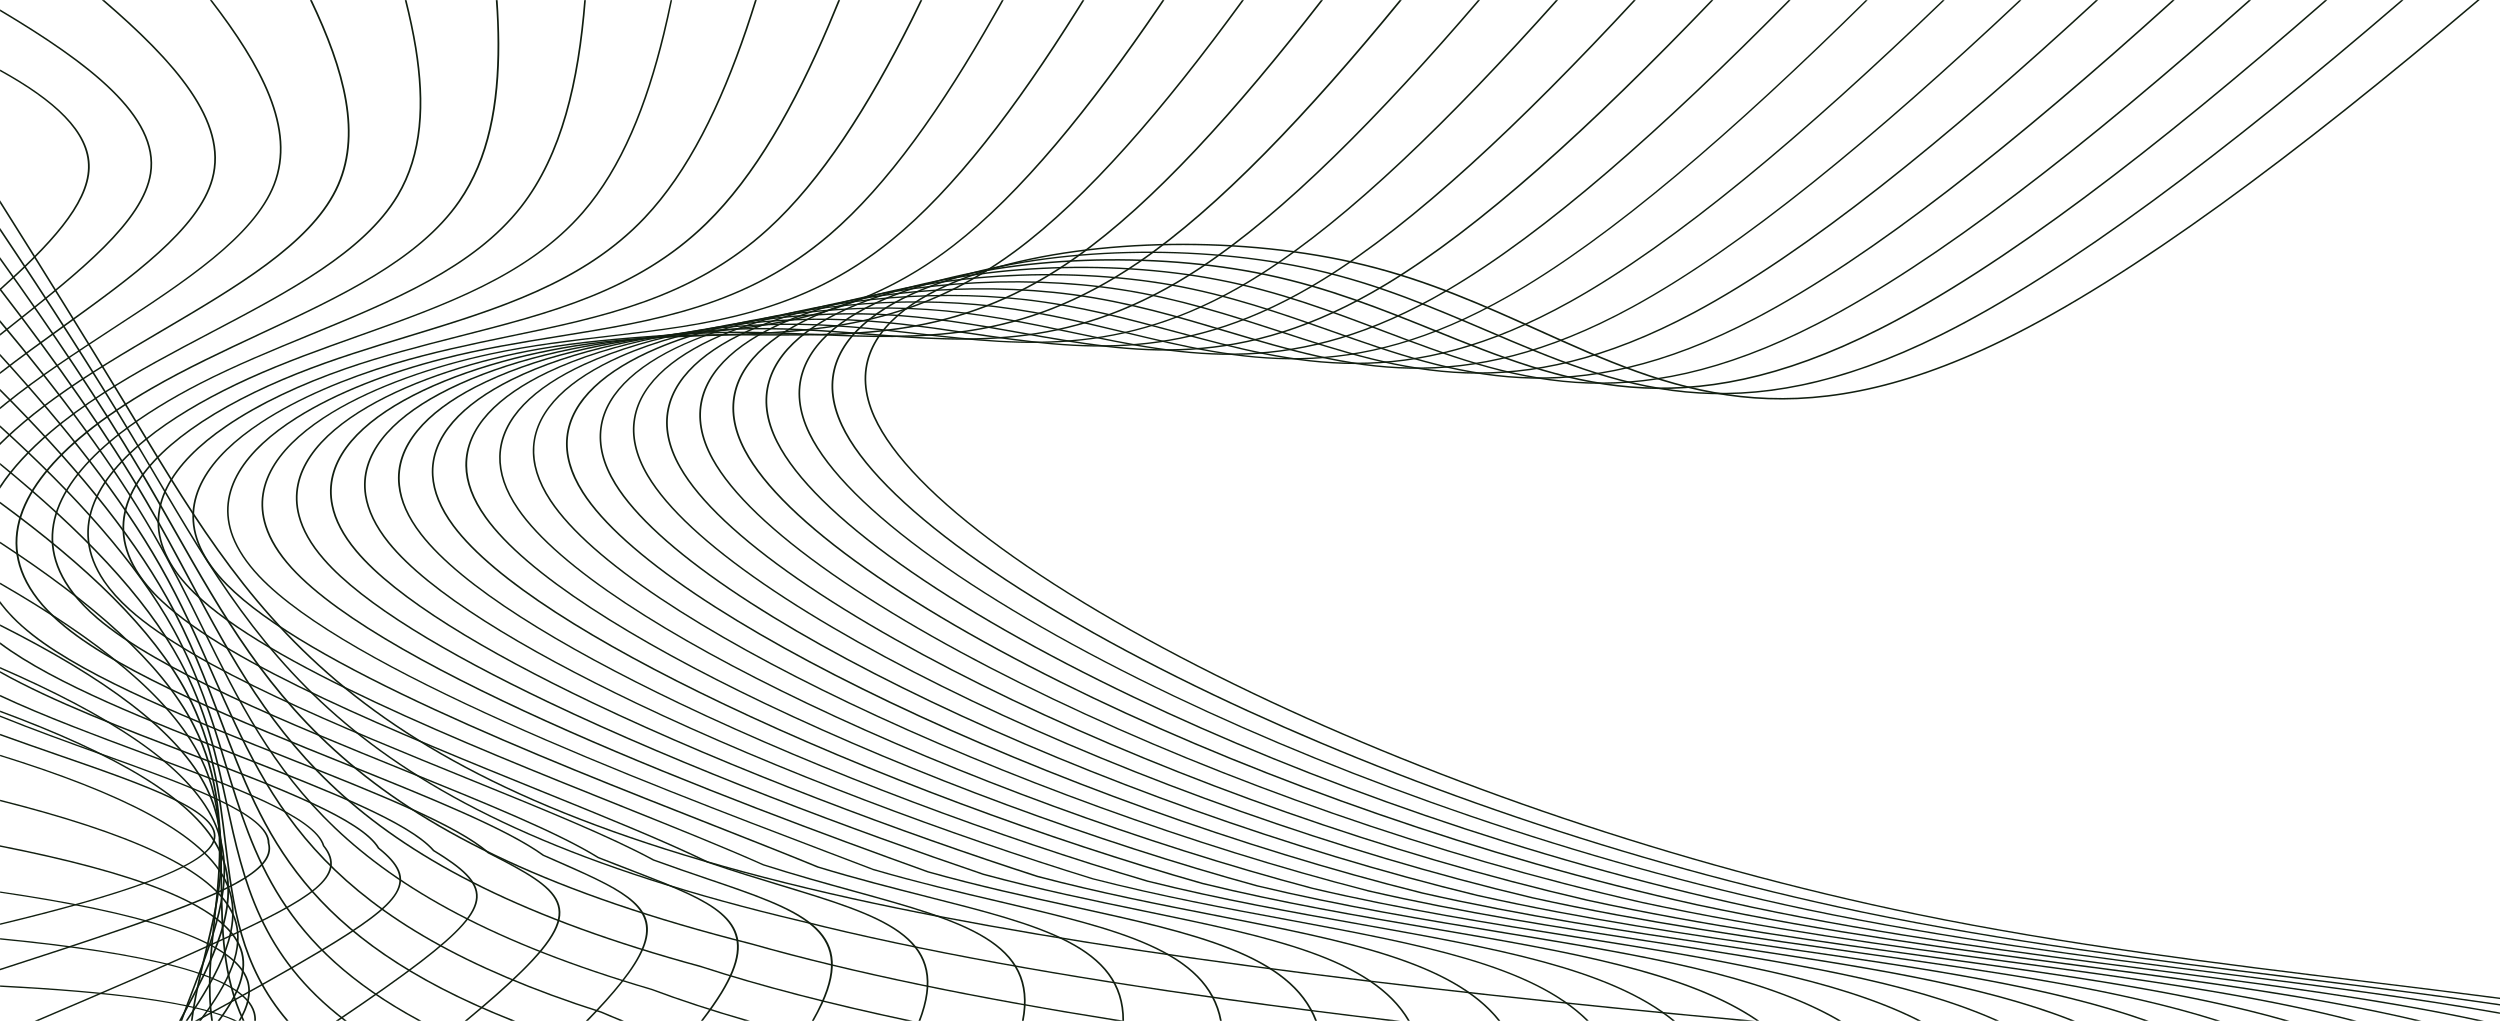 <svg width="1920" height="784" viewBox="0 0 1920 784" fill="none" xmlns="http://www.w3.org/2000/svg">
<path d="M0.048 53.38C41.76 76.346 69.6 100.959 68.928 128.942C68.208 157.435 37.92 189.22 0.048 223.16V221.553C37.248 188.083 66.96 156.808 67.536 128.903C68.208 101.508 41.04 77.326 0.048 54.673V53.38ZM0.048 563.544C15.024 568.992 30.192 574.204 44.88 579.339C113.52 603.089 172.944 623.665 164.784 646.044C157.344 666.58 92.208 688.175 0.048 710.319V709.221C91.584 687.235 156.24 665.875 163.536 645.769C171.312 624.292 112.416 603.912 44.352 580.358C29.856 575.302 14.88 570.128 0.048 564.759V563.544H0.048Z" fill="#111E10"/>
<path d="M0.048 7.211C68.4 47.893 123.12 89.123 116.304 133.253C110.64 170.212 61.728 208.973 9.792 250.085C6.528 252.672 3.312 255.259 0.048 257.845V256.317C2.976 253.965 5.952 251.614 8.88 249.341C60.576 208.346 109.344 169.702 115.008 133.136C121.68 89.75 67.68 48.873 0.048 8.583V7.211ZM0.048 549.474C25.2 559.664 51.984 569.344 77.664 578.594C146.544 603.363 207.36 625.272 206.976 647.65C209.904 658.467 200.64 668.501 180.816 679.239C161.232 689.9 131.328 701.226 92.832 714.473C65.616 723.84 34.176 734.226 0 745.2V744.024C34.032 733.089 65.328 722.782 92.304 713.454C130.704 700.168 160.56 688.881 180.048 678.338C199.392 667.834 208.464 658.036 205.68 647.768L205.584 647.65C206.112 625.938 145.584 604.147 77.088 579.495C51.6 570.285 25.008 560.722 0 550.611V549.474H0.048Z" fill="#111E10"/>
<path d="M80.112 0.118C134.544 46.952 175.968 93.238 163.728 137.565C153.168 176.012 102.192 212.813 48.432 251.574C32.16 263.254 15.696 275.09 0.048 287.239V285.75C15.456 273.836 31.632 262.156 47.52 250.712C101.136 212.147 151.92 175.463 162.432 137.329C174.576 93.238 132.864 46.952 78.192 0.118H80.112ZM0.048 533.641C34.128 549.631 74.064 564.446 111.84 578.516C180.624 604.069 242.4 627.035 249.12 649.375C258.576 661.093 256.368 671.362 242.832 682.767C229.536 694.015 205.056 706.4 169.824 722.586C132.864 739.635 83.952 760.798 29.472 784H26.592C81.984 760.485 131.76 738.89 169.248 721.645C204.336 705.537 228.72 693.113 241.968 682.022C254.976 670.97 257.088 661.172 248.016 649.884L247.92 649.689C241.488 627.819 179.904 605.009 111.312 579.495C73.728 565.504 33.984 550.728 0.048 534.934V533.641H0.048Z" fill="#111E10"/>
<path d="M162.72 0.118C201.504 50.48 227.808 99.117 211.152 141.876C195.504 181.93 142.368 216.693 86.64 252.985C58.608 271.327 29.904 290.061 5.136 310.128C3.456 311.499 1.728 312.91 0.048 314.282V312.753C1.392 311.656 2.784 310.48 4.224 309.344C29.04 289.277 57.84 270.543 85.872 252.202C141.408 215.988 194.4 181.342 209.904 141.601C226.464 99.039 199.968 50.48 161.184 0.118H162.72ZM0.048 515.416C40.512 538.187 95.808 559.351 147.6 579.103C215.952 605.205 278.064 628.917 291.312 651.06C307.104 663.719 312.048 674.027 304.848 686.059C297.84 697.973 278.832 711.495 246.864 730.62C222.048 745.435 189.504 763.62 152.064 783.961H149.664C187.776 763.267 220.944 744.769 246.096 729.719C277.824 710.711 296.688 697.307 303.696 685.667C310.512 674.066 305.76 664.111 290.256 651.766L290.16 651.648C277.248 629.857 215.232 606.146 146.976 580.122C95.52 560.487 40.512 539.441 0.048 516.709V515.416Z" fill="#111E10"/>
<path d="M239.52 0.118C265.056 53.733 279.264 104.486 258.576 146.226C237.84 187.966 182.4 220.534 124.8 254.436C96.48 271.014 67.776 287.906 42.288 306.365C31.536 314.125 21.36 322.238 11.952 330.547C7.776 334.27 3.792 338.032 0 341.795V340.07C3.456 336.622 7.2 333.212 10.944 329.841C20.304 321.493 30.576 313.42 41.424 305.542C66.912 287.083 95.712 270.191 123.888 253.573C181.392 219.75 236.688 187.221 257.232 145.795C277.872 104.33 263.664 53.693 238.032 0.118H239.52V0.118ZM0.048 493.273L0.672 493.704C42.192 524.822 116.64 553.864 185.136 580.593C252.624 606.93 314.4 631.072 333.456 652.824C355.68 666.384 367.632 676.77 366.864 689.429C366.096 701.971 352.56 716.59 323.952 738.694C307.248 751.471 285.408 766.834 259.92 784H257.808C283.824 766.52 306.096 750.922 323.04 737.91C351.456 716.08 364.752 701.618 365.52 689.39C366.288 677.241 354.48 667.051 332.544 653.647L332.448 653.529C313.632 631.974 251.952 607.91 184.512 581.612C116.064 554.843 41.76 525.841 0.048 494.762V493.273Z" fill="#111E10"/>
<path d="M312.24 0.118C315.36 12.659 318 24.926 319.968 36.919C326.832 79.482 325.008 118.478 305.952 150.537C280.032 193.923 222.288 224.297 162.576 255.69C134.304 270.583 105.6 285.672 79.584 302.524C64.992 311.97 51.312 321.885 39.12 332.271C23.04 346.067 9.504 360.45 0.048 375.304V372.953C9.504 358.647 22.656 344.734 38.16 331.526C50.4 321.141 64.176 311.147 78.768 301.701C104.832 284.809 133.584 269.681 161.904 254.788C221.472 223.435 278.976 193.139 304.752 149.988C323.712 118.204 325.44 79.364 318.672 37.037C316.704 25.005 314.064 12.659 310.896 0.118H312.24ZM0.048 461.605C2.976 465.603 6.336 469.64 10.272 473.637C14.64 478.223 19.728 482.691 25.536 487.198C68.64 521.021 150.096 553.433 224.736 583.062C290.784 609.281 351.504 633.424 375.552 654.587C404.112 669.089 423.12 679.514 428.688 692.682C434.304 705.89 426.336 721.645 400.848 746.611C389.904 757.467 375.6 770.008 358.752 783.961H356.928C374.064 769.773 388.656 756.918 399.84 745.944C424.944 721.253 432.816 705.812 427.344 693.035C421.92 680.18 403.104 669.833 374.736 655.45L374.592 655.371C350.688 634.325 290.064 610.261 224.112 584.042C149.424 554.373 67.872 521.961 24.576 488.021C18.816 483.435 13.68 478.889 9.216 474.304C5.808 470.776 2.784 467.21 0.048 463.682V461.605H0.048Z" fill="#111E10"/>
<path d="M382.176 0.118C382.944 11.405 383.376 22.535 383.472 33.392C383.616 79.913 376.128 121.888 353.376 154.809C322.08 199.958 262.176 227.942 200.304 256.826C172.032 270.112 143.328 283.477 116.784 298.801C98.4 309.422 81.12 320.945 66.144 333.173C42.048 352.729 23.904 374.089 16.704 396.233C9.504 418.376 13.392 441.343 33.168 464.31C38.016 469.796 43.68 475.283 50.4 480.809C95.376 517.65 185.232 553.824 266.832 586.668C330.72 612.338 389.52 636.05 417.696 656.43L427.824 660.858C442.56 667.325 455.328 673.008 465.936 678.573C500.64 696.837 510.096 713.924 477.792 754.684C470.928 763.463 462.048 773.261 451.632 784H449.904C460.656 773.026 469.728 763.032 476.736 754.136C508.416 714.081 499.104 697.425 465.168 679.435C454.752 673.948 441.888 668.266 427.2 661.838L416.976 657.331L416.832 657.253C388.8 636.951 330.048 613.318 266.16 587.647C184.512 554.804 94.512 518.591 49.344 481.554C42.624 476.067 36.864 470.502 32.016 464.937C11.904 441.656 8.064 418.416 15.312 395.919C22.56 373.58 40.848 352.024 65.04 332.35C80.16 320.122 97.488 308.521 115.92 297.9C142.512 282.536 171.264 269.093 199.584 255.886C261.36 227.079 321.168 199.175 352.128 154.3C374.784 121.535 382.224 79.756 382.08 33.392C382.08 22.535 381.648 11.405 380.784 0.118H382.176V0.118Z" fill="#111E10"/>
<path d="M449.952 0.118C444.96 62.629 432.24 118.752 400.752 159.12C364.08 206.033 302.016 231.469 238.08 257.767C209.712 269.329 181.008 281.125 153.936 294.999C131.808 306.365 110.784 319.181 92.928 333.016C70.032 350.848 52.464 370.483 44.928 391.099C37.44 411.635 39.792 433.269 56.64 455.099C61.536 461.527 67.68 467.954 75.216 474.343C122.304 514.632 222.48 555.275 311.952 591.566C372.72 616.179 428.592 638.832 459.792 658.154C469.008 661.799 477.696 665.13 485.856 668.266C494.832 671.793 503.328 675.007 511.008 678.142C560.832 698.404 583.632 715.1 554.688 762.64C550.704 769.185 545.712 776.279 539.856 783.922H538.272C544.32 776.083 549.36 768.793 553.488 762.131C581.904 715.453 559.44 698.992 510.384 679.122C502.656 675.986 494.208 672.694 485.28 669.245C476.976 666.11 468.144 662.7 459.072 659.055L458.976 658.977C427.92 639.773 372.048 617.12 311.328 592.507C221.808 556.215 121.536 515.612 74.256 475.127C66.72 468.66 60.48 462.154 55.488 455.766C38.448 433.583 36.048 411.674 43.68 390.785C51.312 369.974 69.024 350.182 92.064 332.232C109.92 318.358 131.088 305.503 153.312 294.098C180.384 280.224 209.184 268.427 237.504 256.748C301.296 230.567 363.168 205.132 399.6 158.571C430.992 118.36 443.616 62.472 448.656 0.118H449.952Z" fill="#111E10"/>
<path d="M516.192 0.117C514.368 9.014 512.496 17.715 510.384 26.298C497.136 80.736 478.272 128.629 448.176 163.431C405.984 211.99 341.952 234.839 276 258.355C247.584 268.466 218.784 278.735 191.28 291.237C165.264 303.034 140.4 316.79 119.904 332.036C97.968 348.457 81.072 366.525 73.104 385.807C65.232 405.012 66.432 425.313 80.592 446.163C85.488 453.336 92.016 460.625 100.176 467.954C149.76 512.281 262.56 558.135 361.2 598.19C417.6 621.156 469.296 642.124 502.08 659.957C516.528 665.248 530.352 669.951 543.216 674.34C615.168 698.718 658.128 713.297 631.824 770.675C629.856 774.868 627.6 779.297 624.96 783.961H623.52C626.256 779.218 628.608 774.633 630.528 770.322C656.4 713.924 613.92 699.541 542.688 675.32C529.824 670.931 516.096 666.227 501.504 660.936L501.408 660.858C468.672 643.065 416.976 622.019 360.576 599.13C261.84 558.998 148.944 513.143 99.168 468.66C90.912 461.252 84.432 453.924 79.44 446.634C65.088 425.509 63.888 404.894 71.904 385.416C79.824 366.055 96.912 347.752 119.088 331.213C139.632 315.889 164.592 302.093 190.608 290.218C218.208 277.755 247.008 267.447 275.52 257.336C341.376 233.899 405.216 211.128 447.12 162.765C477.12 128.158 495.936 80.383 509.184 25.984C511.248 17.519 513.168 8.897 514.992 0.078H516.192V0.117Z" fill="#111E10"/>
<path d="M581.184 0.118C578.784 7.76 576.336 15.285 573.84 22.692C553.872 81.128 529.296 131.999 495.552 167.664C447.936 217.987 381.984 238.053 313.92 258.786C285.408 267.408 256.56 276.266 228.432 287.474C198.72 299.271 170.016 313.772 146.88 330.312C125.712 345.44 109.248 362.292 101.088 380.321C92.928 398.271 92.976 417.475 104.928 437.345C109.68 445.301 116.256 453.375 125.04 461.488C177.6 510.556 306.384 562.721 415.392 606.891C465.648 627.27 511.68 645.887 544.176 661.76C563.808 668.501 582.576 674.184 599.808 679.396C678.288 703.225 728.592 718.588 708.72 778.709C708.096 780.434 707.52 782.158 706.848 783.961H705.408C706.176 782.119 706.848 780.238 707.472 778.396C727.056 719.215 677.088 704.009 599.376 680.454C582.048 675.163 563.328 669.48 543.648 662.739H543.552C511.056 646.867 465.024 628.172 414.816 607.87C305.664 563.622 176.688 511.418 124.032 462.193C115.2 454.002 108.528 445.85 103.68 437.816C91.584 417.632 91.488 398.114 99.84 379.85C108.096 361.704 124.704 344.734 146.016 329.488C169.2 312.871 198.096 298.331 227.808 286.455C255.936 275.207 284.88 266.389 313.44 257.688C381.312 236.995 447.072 217.007 494.496 166.959C528.192 131.411 552.72 80.657 572.592 22.34C575.088 15.05 577.488 7.603 579.84 0.039H581.184V0.118Z" fill="#111E10"/>
<path d="M645.216 0.118C642.576 6.545 639.936 12.894 637.296 19.126C610.704 81.52 580.464 135.409 542.976 172.014C489.792 223.905 422.16 241.149 352.128 258.982C323.424 266.272 294.288 273.718 265.584 283.673C232.32 295.274 199.584 310.284 173.904 327.921C153.408 341.912 137.328 357.668 128.832 374.599C120.432 391.569 119.52 409.715 129.504 428.801C133.968 437.385 140.592 446.203 149.856 455.099C206.112 509.851 355.776 569.854 476.496 618.217C518.208 634.991 556.56 650.316 586.32 663.641C610.896 671.479 634.416 677.946 656.112 683.942C740.4 707.223 798 723.135 786.192 784H784.848C796.656 723.879 739.44 708.085 655.728 685.001C633.936 679.004 610.368 672.459 585.888 664.621L585.792 664.542C555.936 651.256 517.68 635.893 475.872 619.197C355.008 570.755 205.248 510.674 148.8 455.805C139.584 446.791 132.864 437.894 128.304 429.193C118.176 409.832 119.088 391.373 127.632 374.207C136.176 357.041 152.352 341.207 173.04 327.059C198.816 309.344 231.6 294.294 265.056 282.693C293.856 272.699 322.944 265.292 351.744 257.924C421.536 240.13 488.928 223.003 541.872 171.27C579.312 134.782 609.456 81.089 636.048 18.773C638.64 12.659 641.184 6.428 643.776 0.118H645.216V0.118Z" fill="#111E10"/>
<path d="M708.336 0.118C705.84 5.291 703.344 10.425 700.8 15.559C667.488 81.951 631.584 138.74 590.352 176.286C531.696 229.784 462.528 244.128 390.624 258.982C361.584 265.017 332.208 271.092 302.88 279.91C265.968 290.923 229.296 306.248 201.024 324.825C181.056 337.954 165.264 352.729 156.576 368.759C147.888 384.749 146.16 402.033 154.368 420.297C158.544 429.507 165.168 438.991 174.72 448.633C235.632 510.478 414.192 580.632 547.776 633.189C577.488 644.907 604.992 655.724 628.56 665.405C657.792 674.34 686.016 681.434 712.08 688.136C799.92 710.358 863.568 726.466 863.28 784H861.984C862.224 727.289 798.96 711.22 711.696 689.155C685.632 682.532 657.36 675.399 628.032 666.424H627.936C604.416 656.743 576.912 645.926 547.152 634.208C413.424 581.612 234.816 511.379 173.664 449.338C164.064 439.579 157.344 430.016 153.168 420.689C144.768 402.19 146.496 384.593 155.376 368.289C164.16 352.102 180.096 337.249 200.208 324.041C228.624 305.346 265.44 289.983 302.352 278.852C331.824 270.034 361.248 263.959 390.336 257.924C462 243.109 530.928 228.804 589.344 175.542C630.384 138.152 666.24 81.481 699.552 15.128C701.952 10.19 704.448 5.173 706.896 0.118H708.336V0.118Z" fill="#111E10"/>
<path d="M770.832 0.117C768.624 4.076 766.464 8.034 764.16 11.914C724.176 82.343 682.512 142.071 637.68 180.597C573.504 235.584 502.896 246.989 429.216 258.864C399.888 263.606 370.128 268.427 340.032 276.148C299.76 286.377 259.056 301.819 228.144 321.336C208.656 333.604 193.152 347.556 184.128 362.763C175.152 378.008 172.704 394.547 179.424 412.066C183.216 421.825 189.696 431.858 199.536 442.244C267.168 513.731 489.504 598.268 635.088 653.686C647.04 658.193 658.464 662.583 670.608 667.207C704.544 677.162 737.424 684.844 767.904 691.937C859.056 713.376 928.224 729.601 938.304 783.961H936.96C926.832 730.385 858.096 714.277 767.568 692.996C737.088 685.902 704.208 678.103 670.224 668.226L670.128 668.148C659.904 664.268 647.52 659.565 634.608 654.627C488.88 599.13 266.352 514.515 198.528 442.871C188.64 432.368 182.064 422.178 178.272 412.38C171.408 394.469 173.904 377.695 182.976 362.253C192.048 346.811 207.792 332.82 227.424 320.396C258.432 300.839 299.232 285.358 339.696 275.05C369.792 267.33 399.648 262.509 429.024 257.767C502.512 245.931 572.928 234.565 636.768 179.735C681.504 141.405 723.072 81.716 763.008 11.444C765.216 7.682 767.328 3.919 769.44 0.078H770.832V0.117Z" fill="#111E10"/>
<path d="M832.848 0.118C831.12 2.9 829.44 5.604 827.712 8.309C781.008 82.735 733.68 145.442 685.152 184.83C615.552 241.385 543.552 249.811 468.192 258.629C438.384 262.156 408.096 265.684 377.232 272.268C333.6 281.596 288.864 297.037 255.456 317.182C236.352 328.861 220.896 342.069 211.68 356.57C202.464 371.071 199.344 386.944 204.816 403.914C208.128 414.144 214.512 424.765 224.448 435.778C260.592 475.519 343.872 519.884 437.616 561.271C531.264 602.697 635.376 641.145 712.848 669.049C751.392 679.866 788.88 688.058 823.68 695.661C917.952 716.354 992.016 732.619 1011.46 784H1010.02C990.528 733.442 916.896 717.295 823.296 696.719C788.544 689.116 750.96 680.925 712.416 670.068C634.848 642.164 530.784 603.716 436.944 562.29C343.152 520.825 259.68 476.381 223.392 436.444C213.264 425.353 206.832 414.614 203.52 404.228C198 387.023 201.12 370.915 210.48 356.139C219.84 341.442 235.344 328.117 254.688 316.398C288.192 296.097 333.168 280.655 376.896 271.288C407.808 264.665 438.144 261.098 467.904 257.649C543.12 248.831 614.832 240.366 684.192 184.086C732.576 144.815 779.808 82.186 826.464 7.878C828.144 5.33 829.728 2.743 831.312 0.157H832.848V0.118Z" fill="#111E10"/>
<path d="M894.288 0.118C893.232 1.646 892.176 3.214 891.168 4.742C837.744 83.127 784.752 148.813 732.48 189.102C657.504 247.067 584.256 252.633 507.168 258.433C476.928 260.667 446.16 263.019 414.432 268.545C367.632 276.736 318.72 291.982 282.816 312.871C263.904 323.845 248.592 336.465 239.136 350.378C229.68 364.252 225.984 379.576 230.304 395.998C233.088 406.619 239.232 417.788 249.36 429.311C279.216 463.565 343.632 501.581 420.72 538.383C527.088 589.254 657.696 637.735 755.136 670.852C798.048 682.532 840.192 691.232 879.168 699.227C976.32 719.294 1054.75 735.441 1082.74 783.961H1081.25C1053.22 736.264 975.264 720.156 878.88 700.286C839.808 692.251 797.712 683.551 754.704 671.91L754.608 671.832C657.168 638.754 526.56 590.234 420.048 539.363C342.816 502.444 278.304 464.388 248.304 429.977C238.032 418.259 231.84 406.971 229.008 396.154C224.64 379.498 228.336 364.017 237.936 349.868C247.536 335.72 263.04 323.1 282.096 311.97C318.144 291.002 367.2 275.678 414.24 267.487C445.968 261.921 476.832 259.57 507.12 257.297C583.92 251.496 656.928 246.009 731.616 188.358C783.696 148.107 836.592 82.499 889.968 4.194C890.88 2.822 891.84 1.489 892.752 0.118H894.288V0.118Z" fill="#111E10"/>
<path d="M955.344 0.118L954.576 1.176C894.48 83.519 835.824 152.144 779.952 193.453C699.504 252.75 625.056 255.376 546.384 258.08C515.616 259.178 484.272 260.236 451.68 264.743C401.664 271.641 348.768 286.612 310.368 308.09C291.552 318.593 276.288 330.625 266.544 344.029C256.8 357.433 252.576 372.169 255.888 388.159C258.144 399.133 264.048 410.812 274.272 422.923C304.608 459.097 372.768 499.778 454.992 539.088C562.8 590.508 694.704 639.577 797.328 672.655C844.704 685.197 891.36 694.25 934.656 702.715C1034.11 722.155 1116.53 738.263 1152.29 784H1150.7C1114.9 739.086 1033.1 723.095 934.368 703.774C890.976 695.308 844.32 686.176 796.848 673.713H796.752C694.128 640.518 562.128 591.449 454.272 539.99C371.856 500.602 303.552 459.802 273.072 423.511C262.8 411.243 256.8 399.486 254.544 388.316C251.136 372.09 255.456 357.08 265.344 343.441C275.184 329.92 290.592 317.77 309.552 307.149C348.096 285.593 401.232 270.544 451.44 263.646C484.08 259.139 515.52 258.041 546.288 256.983C624.768 254.279 698.976 251.692 779.04 192.63C834.768 151.478 893.424 82.891 953.424 0.627L953.808 0.118H955.344V0.118Z" fill="#111E10"/>
<path d="M1016.06 0.118C950.016 85.282 886.272 155.946 827.376 197.685C741.6 258.433 666 258.12 585.696 257.728C554.4 257.61 522.432 257.492 488.88 260.941C435.84 266.428 378.768 281.008 337.872 303.034C319.2 313.028 303.84 324.629 293.808 337.601C283.824 350.574 279.072 364.879 281.472 380.36C283.296 391.765 288.864 403.797 299.088 416.456C329.712 454.394 401.424 497.74 488.736 539.48C598.032 591.645 731.616 641.184 839.472 674.458C891.264 687.744 942.336 697.229 990.048 706.047C1091.57 724.937 1177.3 740.928 1220.16 783.922H1218.43C1175.57 741.633 1090.46 725.839 989.76 707.066C942.048 698.248 890.88 688.685 839.04 675.399C731.184 642.203 597.456 592.585 488.064 540.342C400.608 498.564 328.704 455.099 297.936 417.044C287.664 404.189 282 392.039 280.176 380.517C277.68 364.722 282.528 350.143 292.704 337.013C302.832 323.923 318.24 312.205 337.056 302.093C378.192 279.989 435.408 265.37 488.688 259.883C522.336 256.356 554.4 256.474 585.648 256.591C665.712 256.944 741.072 257.257 826.416 196.862C885.168 155.279 948.576 84.969 1014.43 0.118H1016.06V0.118Z" fill="#111E10"/>
<path d="M1076.54 0.117C1004.88 87.712 936.528 159.865 874.8 201.957C783.696 264.037 706.992 260.824 625.2 257.375C593.28 256.081 560.64 254.71 526.08 257.179C470.016 261.137 408.912 275.246 365.472 297.664C346.8 307.345 331.44 318.515 321.12 331.134C310.848 343.676 305.616 357.628 307.296 372.796C308.496 384.475 313.776 396.938 324 410.067C354.768 449.769 429.888 495.663 522.192 539.754C633.072 592.703 768.672 642.947 881.712 676.261C937.824 690.291 993.456 700.129 1045.34 709.417C1148.54 727.759 1237.2 743.475 1286.4 783.961H1284.53C1235.38 744.259 1147.39 728.661 1045.06 710.436C993.12 701.226 937.488 691.31 881.232 677.28C768.144 643.888 632.448 593.644 521.52 540.617C429.072 496.486 353.76 450.435 322.848 410.577C312.576 397.291 307.2 384.671 305.904 372.796C304.224 357.354 309.552 343.166 320.016 330.468C330.384 317.77 345.936 306.443 364.752 296.763C408.384 274.188 469.68 260.04 525.984 256.042C560.592 253.573 593.28 254.945 625.152 256.277C706.704 259.687 783.216 262.901 873.936 201.095C935.376 159.12 1003.49 87.281 1074.86 0.078H1076.54V0.117Z" fill="#111E10"/>
<path d="M1136.64 0.117C1059.6 90.024 986.736 163.745 922.176 206.268C825.888 269.642 747.936 263.528 664.656 257.061C632.208 254.514 598.896 251.927 563.376 253.338C504.336 255.729 439.2 269.25 393.216 292.099C374.448 301.427 358.992 312.205 348.384 324.511C337.824 336.739 332.064 350.299 332.976 365.232C333.744 377.185 338.736 389.962 348.864 403.601C379.728 444.948 458.016 493.39 555.168 539.754C667.776 593.565 805.728 644.476 923.904 678.024C984.288 692.839 1044.38 703.068 1100.64 712.631C1205.09 730.463 1296.19 745.944 1351.06 783.921H1348.94C1294.13 746.767 1203.79 731.326 1100.3 713.689C1044.05 704.126 983.904 693.858 923.52 679.082H923.424C805.2 645.495 667.248 594.584 554.448 540.695C457.152 494.291 378.624 445.732 347.712 404.189C337.44 390.432 332.448 377.42 331.68 365.31C330.768 350.143 336.528 336.308 347.232 323.884C357.984 311.46 373.632 300.565 392.448 291.158C438.624 268.27 504.096 254.631 563.28 252.28C598.896 250.791 632.304 253.377 664.8 255.925C747.792 262.47 825.408 268.505 921.36 205.367C985.68 163.039 1058.26 89.632 1135.06 0.078H1136.64V0.117Z" fill="#111E10"/>
<path d="M1196.59 0.118C1114.18 92.337 1036.94 167.625 969.6 210.501C868.08 275.168 789.072 266.311 704.256 256.748C671.136 252.985 637.152 249.145 600.528 249.576C538.704 250.242 469.44 263.136 420.912 286.377C402.096 295.391 386.448 305.895 375.504 317.848C364.608 329.763 358.512 343.088 358.8 357.785C358.944 370.013 363.648 383.143 373.68 397.173C404.496 440.206 485.856 491.156 587.664 539.754C702.24 594.428 842.64 646.083 966 679.906C1030.7 695.387 1095.26 706.008 1155.74 715.884C1261.06 733.168 1354.03 748.492 1414.03 783.961H1411.68C1351.87 749.197 1259.76 734.108 1155.5 716.981C1094.98 707.027 1030.32 696.445 965.616 680.925H965.52C842.16 647.102 701.616 595.368 586.944 540.617C484.992 491.979 403.392 440.833 372.48 397.683C362.256 383.495 357.6 370.17 357.36 357.746C357.216 342.892 363.408 329.332 374.448 317.182C385.488 305.15 401.28 294.529 420.24 285.476C468.912 262.196 538.464 249.262 600.528 248.518C637.2 248.086 671.28 251.966 704.4 255.69C788.928 265.253 867.696 274.149 968.736 209.717C1035.89 166.959 1112.83 91.945 1194.91 0.118H1196.59Z" fill="#111E10"/>
<path d="M1256.3 0.118C1168.7 94.688 1087.15 171.505 1016.98 214.773C910.224 280.812 830.112 269.015 743.856 256.434C710.064 251.418 675.36 246.362 637.824 245.774C573.12 244.716 499.872 256.944 448.752 280.459C429.84 289.16 413.904 299.428 402.72 311.147C391.536 322.826 384.96 335.955 384.576 350.417C384.288 362.88 388.56 376.402 398.544 390.785C429.216 435.347 513.504 488.805 619.968 539.598C736.512 595.251 879.6 647.65 1008.19 681.748C1077.12 697.973 1146.14 708.908 1210.94 719.137C1316.64 735.911 1411.01 750.843 1475.52 784H1472.93C1408.66 751.588 1315.25 736.774 1210.7 720.234C1145.86 709.927 1076.83 698.992 1007.81 682.767C879.168 648.709 735.888 596.191 619.296 540.499C512.736 489.628 428.256 436.013 397.44 391.334C387.408 376.715 382.992 363.076 383.328 350.417C383.616 335.72 390.336 322.316 401.712 310.48C413.04 298.684 429.072 288.337 448.224 279.479C499.488 255.964 573.024 243.697 637.872 244.716C675.6 245.265 710.352 250.399 744.144 255.337C830.112 267.996 909.936 279.636 1016.26 213.911C1086.05 170.76 1167.31 94.296 1254.62 0.118H1256.3Z" fill="#111E10"/>
<path d="M1315.87 0.118C1223.14 96.961 1137.26 175.346 1064.45 219.084C952.416 286.377 871.248 271.798 783.552 256.121C749.088 249.968 713.712 243.579 675.024 241.972C607.68 239.151 530.352 250.595 476.736 274.306C457.536 282.771 441.456 292.805 429.888 304.288C418.32 315.771 411.36 328.744 410.448 343.049C409.68 355.708 413.616 369.465 423.456 384.279C453.984 430.33 541.008 486.257 651.984 539.206C770.64 595.878 916.704 649.14 1050.43 683.511C1123.58 700.403 1197.07 711.651 1266.1 722.272C1371.79 738.459 1467.07 753.077 1535.33 783.922H1532.54C1464.58 753.822 1370.26 739.36 1265.86 723.331C1196.78 712.71 1123.3 701.461 1050.05 684.569V684.491C916.176 650.12 770.064 596.779 651.408 540.146C540.192 487.08 452.976 431.035 422.304 384.789C412.416 369.856 408.384 355.826 409.248 343.01C410.16 328.43 417.264 315.301 428.88 303.622C440.592 292.021 456.864 281.909 476.208 273.326C530.016 249.576 607.584 238.014 675.168 240.875C713.952 242.56 749.472 248.909 783.936 255.063C871.296 270.661 952.224 285.201 1063.68 218.144C1136.16 174.601 1221.65 96.57 1314.19 0.118H1315.87Z" fill="#111E10"/>
<path d="M1375.2 0.118C1277.38 99.235 1187.38 179.187 1111.82 223.356C994.656 291.942 912.336 274.58 823.2 255.807C788.112 248.478 752.016 240.797 712.176 238.171C642.192 233.468 560.928 244.167 504.768 268.114C485.328 276.383 468.864 286.181 457.008 297.547C445.152 308.834 437.712 321.611 436.272 335.798C434.976 348.693 438.624 362.723 448.272 377.891C478.56 425.431 568.224 483.67 683.712 538.775C804.528 596.465 953.472 650.629 1092.53 685.314C1169.95 702.911 1247.81 714.512 1321.1 725.447C1426.27 741.045 1522.03 755.311 1593.55 783.961H1590.43C1519.39 756.056 1424.74 741.986 1320.86 726.505C1247.47 715.57 1169.62 703.97 1092.14 686.372C953.04 651.609 803.904 597.445 683.04 539.794C567.408 484.572 477.504 426.097 447.024 378.4C437.28 363.037 433.584 348.771 434.928 335.681C436.368 321.297 443.856 308.286 455.952 296.802C467.952 285.397 484.512 275.443 504.048 267.134C560.496 243.109 642 232.449 712.32 237.152C752.16 239.817 788.352 247.381 823.536 254.788C912.336 273.483 994.368 290.767 1111.1 222.494C1186.27 178.442 1276.03 98.882 1373.52 0.118H1375.2Z" fill="#111E10"/>
<path d="M1434.43 0.118C1331.66 101.508 1237.49 182.988 1159.25 227.628C1036.85 297.508 953.568 277.363 862.992 255.572C827.184 246.989 790.272 238.092 749.472 234.408C676.848 227.785 591.648 237.622 532.848 261.686C513.12 269.76 496.416 279.479 484.176 290.649C471.936 301.819 464.064 314.478 462.192 328.626C460.464 341.716 463.68 355.982 473.232 371.463C503.328 420.454 595.44 481.123 715.344 538.344C838.416 597.093 990.576 652.158 1134.82 687.156C1216.37 705.498 1298.69 717.413 1376.26 728.622C1480.51 743.671 1576.18 757.506 1650.29 784H1646.88C1573.39 758.251 1478.93 744.573 1376.02 729.68C1298.45 718.432 1216.13 706.517 1134.53 688.214H1134.43C990.144 653.177 837.792 598.033 714.672 539.284C594.624 482.024 502.272 421.159 472.032 371.973C462.432 356.296 459.12 341.795 460.944 328.509C462.816 314.204 470.784 301.309 483.264 289.944C495.648 278.656 512.496 268.897 532.32 260.824C591.36 236.642 676.848 226.766 749.712 233.35C790.704 237.073 827.664 245.931 863.472 254.592C953.664 276.305 1036.7 296.371 1158.58 226.805C1236.53 182.322 1330.42 101.155 1432.8 0.157H1434.43V0.118Z" fill="#111E10"/>
<path d="M1493.57 0.118C1385.86 103.742 1287.6 186.751 1206.62 231.939C1079.09 303.034 994.656 280.185 902.688 255.337C866.256 245.539 828.624 235.349 786.672 230.567C711.552 222.102 622.416 230.999 561.024 255.18C541.008 263.097 523.92 272.66 511.2 283.712C498.576 294.764 490.32 307.345 488.016 321.415C485.76 334.623 488.688 349.202 498.048 364.997C527.808 415.437 622.464 478.419 746.688 537.756C872.016 597.563 1027.44 653.529 1176.96 688.959C1262.74 707.889 1349.47 720.117 1431.26 731.678C1534.08 746.18 1629.22 759.583 1705.15 783.961H1701.5C1626.19 760.25 1532.4 747.042 1431.02 732.737C1349.14 721.214 1262.45 708.986 1176.67 690.017C1027.01 654.548 871.44 598.543 746.112 538.696C621.6 479.242 526.848 416.103 496.896 365.506C487.44 349.437 484.416 334.701 486.768 321.258C489.168 306.992 497.52 294.216 510.288 283.007C523.056 271.837 540.288 262.196 560.496 254.24C622.08 229.98 711.504 221.044 786.96 229.549C829.008 234.291 866.688 244.481 903.216 254.357C994.848 279.127 1079.04 301.819 1205.95 231.038C1286.59 186.045 1384.51 103.389 1491.89 0.157H1493.57V0.118Z" fill="#111E10"/>
<path d="M1552.51 0.118C1439.95 106.015 1337.62 190.592 1254 236.211C1121.42 308.56 1035.84 283.007 942.432 255.18C905.328 244.089 866.928 232.605 823.92 226.844C746.208 216.419 653.232 224.375 589.296 248.713C568.896 256.434 551.424 265.801 538.368 276.814C525.36 287.788 516.672 300.33 513.888 314.321C511.152 327.725 513.792 342.54 522.96 358.647C552.432 410.42 649.344 475.793 777.936 537.129C905.616 598.033 1064.35 655.019 1219.25 690.801C1309.1 710.476 1400.21 723.017 1486.32 734.814C1587.22 748.688 1681.25 761.66 1758.43 784H1754.35C1677.98 762.327 1585.39 749.55 1486.08 735.911C1399.97 724.075 1308.82 711.534 1218.86 691.859C1063.92 655.998 904.992 599.013 777.264 538.069C648.528 476.616 551.328 411.126 521.76 359.079C512.448 342.775 509.808 327.803 512.544 314.164C515.424 299.898 524.208 287.2 537.408 276.07C550.56 264.978 568.176 255.533 588.72 247.734C652.992 223.356 746.256 215.322 824.208 225.747C867.36 231.547 905.76 243.031 942.96 254.122C1036.03 281.909 1121.28 307.384 1253.42 235.31C1336.7 189.886 1438.61 105.623 1550.78 0.157H1552.51V0.118Z" fill="#111E10"/>
<path d="M1611.36 0.118C1494.05 108.249 1387.78 194.354 1301.52 240.444C1163.71 314.086 1077.02 285.828 982.224 254.906C944.448 242.639 905.328 229.862 861.12 223.003C780.96 210.579 684.24 217.634 617.616 241.933C596.736 249.576 578.928 258.825 565.392 269.76C552 280.616 542.928 293.079 539.712 307.149C536.544 320.67 538.8 335.72 547.824 352.142C576.912 405.286 676.176 472.932 808.992 536.384C939.024 598.425 1101.22 656.351 1261.39 692.604C1355.42 712.905 1450.99 725.76 1541.23 737.832C1639.82 751.118 1732.18 763.503 1809.89 783.922H1805.52C1728.72 764.169 1637.86 751.941 1541.04 738.929C1450.7 726.779 1355.23 713.924 1261.06 693.623C1100.78 657.331 938.496 599.366 808.416 537.285C675.312 473.755 575.808 405.874 546.624 352.573C537.456 335.916 535.2 320.709 538.368 306.914C541.68 292.648 550.896 279.989 564.528 268.976C578.112 258.002 596.112 248.596 617.04 240.953C683.952 216.576 781.008 209.482 861.408 221.945C905.616 228.804 944.88 241.58 982.752 253.926C1077.17 284.731 1163.57 312.871 1300.75 239.543C1386.67 193.609 1492.66 107.896 1609.58 0.118H1611.36Z" fill="#111E10"/>
<path d="M1670.16 0.118C1548.1 110.522 1437.79 198.116 1348.9 244.716C1205.95 319.651 1118.21 288.65 1022.06 254.71C983.52 241.149 943.68 227.119 898.416 219.202C815.856 204.818 715.344 210.854 646.032 235.192C624.768 242.678 606.48 251.849 592.608 262.705C578.688 273.522 569.232 285.985 565.536 300.055C561.984 313.772 563.856 329.018 572.736 345.714C601.44 400.152 702.912 470.149 840 535.561C972.432 598.778 1138.13 657.723 1303.58 694.368C1401.84 715.335 1501.73 728.504 1596.19 740.889C1691.9 753.469 1782.05 765.384 1859.71 783.922H1854.96C1778.4 765.972 1689.79 754.371 1596.05 742.025C1501.39 729.562 1401.55 716.394 1303.2 695.426C1137.6 658.781 971.808 599.758 839.28 536.501C701.952 470.972 600.24 400.857 571.44 346.106C562.512 329.214 560.544 313.772 564.192 299.82C567.888 285.554 577.584 272.895 591.648 261.921C605.616 250.987 624.096 241.737 645.456 234.212C715.008 209.756 815.904 203.721 898.608 218.104C944.016 226.06 983.952 240.13 1022.59 253.73C1118.45 287.553 1205.9 318.397 1348.18 243.854C1436.78 197.372 1546.61 110.091 1668.34 0.118H1670.16Z" fill="#111E10"/>
<path d="M1728.82 0.118C1602.05 112.756 1487.86 201.879 1396.27 249.027C1248.24 325.138 1159.39 291.472 1061.76 254.592C1022.54 239.738 981.936 224.336 935.52 215.4C850.704 199.057 746.4 204.113 674.448 228.373C652.752 235.702 633.936 244.833 619.584 255.65C605.28 266.467 595.392 278.931 591.312 293.04C587.328 306.875 588.912 322.277 597.504 339.287C625.776 395.135 729.408 467.367 870.768 534.816C1005.6 599.209 1174.85 659.134 1345.68 696.21C1448.11 717.883 1552.37 731.326 1651.06 744.024C1743.26 755.938 1830.72 767.187 1907.62 783.961H1902.38C1826.78 767.774 1741.15 756.761 1650.91 745.082C1552.03 732.384 1447.78 718.902 1345.39 697.268C1174.42 660.153 1005.07 600.189 870.096 535.757C728.496 468.229 624.672 395.762 596.304 339.718C587.52 322.512 585.936 306.835 590.016 292.805C594.096 278.421 604.128 265.762 618.672 254.827C633.168 243.971 652.08 234.761 674.016 227.354C746.112 202.976 850.752 197.92 935.856 214.342C982.416 223.278 1023.07 238.719 1062.34 253.612C1159.63 290.414 1248.19 323.923 1395.6 248.126C1486.85 201.134 1600.61 112.325 1726.99 0.118H1728.82Z" fill="#111E10"/>
<path d="M1787.38 0.118C1655.9 114.99 1537.87 205.72 1443.65 253.299C1290.58 330.704 1200.53 294.333 1101.5 254.396C1061.62 238.288 1020.24 221.632 972.768 211.638C885.552 193.257 777.6 197.254 703.056 221.436C680.736 228.725 661.488 237.74 646.656 248.518C631.824 259.335 621.504 271.798 617.04 285.985C612.576 299.938 613.92 315.615 622.32 332.82C650.16 389.962 755.904 464.466 901.392 533.915C1038.82 599.444 1211.62 660.506 1387.82 698.012C1494.34 720.313 1602.96 734.069 1705.97 747.081C1781.33 756.605 1853.62 765.737 1919.95 777.573V778.67C1853.57 766.834 1781.18 757.702 1705.82 748.1C1602.72 735.088 1494.1 721.332 1387.54 699.032C1211.18 661.446 1038.24 600.424 900.816 534.777C754.992 465.211 649.104 390.55 621.072 333.212C612.624 315.732 611.232 299.82 615.792 285.633C620.352 271.249 630.816 258.59 645.792 247.655C660.768 236.799 680.208 227.667 702.576 220.378C777.312 196.078 885.744 192.042 973.104 210.501C1020.82 220.495 1062.14 237.23 1102.13 253.338C1200.77 293.157 1290.48 329.371 1442.98 252.28C1536.86 204.897 1654.56 114.559 1785.55 0.118H1787.38Z" fill="#111E10"/>
<path d="M1845.89 0.118C1709.81 117.185 1587.89 209.404 1491.17 257.571C1332.96 336.19 1241.71 297.273 1141.39 254.318C1100.78 236.995 1058.69 218.967 1010.02 207.836C920.592 187.456 808.944 190.356 731.76 214.577C708.912 221.671 689.136 230.685 673.872 241.502C658.608 252.241 647.808 264.782 642.864 279.009C638.016 293.157 639.024 308.952 647.232 326.471C674.592 384.867 782.448 461.644 932.112 533.053C1072.03 599.836 1248.48 661.916 1430.02 699.894C1540.7 722.86 1653.7 736.93 1760.98 750.177C1815.84 757.036 1869.22 763.62 1920 771.145V772.242C1869.12 764.717 1815.7 758.055 1760.74 751.274C1653.46 737.949 1540.46 723.879 1429.73 700.913C1248 662.896 1071.41 600.816 931.44 534.032C781.536 462.507 673.44 385.455 645.936 326.823C637.632 309.109 636.624 293.079 641.568 278.695C646.56 264.234 657.504 251.535 672.96 240.601C688.368 229.744 708.336 220.73 731.232 213.519C808.704 189.337 920.64 186.359 1010.4 206.778C1059.17 217.869 1101.31 235.976 1142.02 253.299C1242 296.136 1332.86 334.936 1490.4 256.63C1586.93 208.659 1708.42 116.753 1844.06 0.118H1845.89Z" fill="#111E10"/>
<path d="M1904.3 0.118C1763.71 119.419 1637.9 213.166 1538.54 261.804C1375.2 341.716 1282.9 300.055 1181.14 254.161C1139.86 235.506 1096.99 216.223 1047.26 204.034C955.584 181.577 840.288 183.498 760.464 207.483C737.088 214.538 716.784 223.474 700.896 234.252C685.152 244.99 673.92 257.571 668.64 271.954C663.408 286.142 664.08 302.211 672.096 319.965C699.024 379.654 808.848 458.666 962.688 532.034C1105.2 600.032 1285.3 663.131 1472.26 701.657C1587.07 725.251 1704.38 739.556 1815.89 753.195C1851.36 757.506 1886.11 761.778 1920.05 766.207V767.304C1886.02 762.797 1851.17 758.525 1815.74 754.214C1704.19 740.653 1586.78 726.27 1471.97 702.676C1284.86 664.15 1104.58 601.012 962.112 533.013C807.984 459.45 697.92 380.242 670.848 320.318C662.784 302.289 662.064 286.064 667.392 271.562C672.768 256.983 684.192 244.285 700.128 233.35C716.064 222.494 736.56 213.48 760.08 206.425C840.192 182.283 955.776 180.441 1047.7 202.898C1097.57 215.047 1140.43 234.448 1181.81 253.064C1283.23 298.879 1375.25 340.384 1537.92 260.785C1637.04 212.343 1762.37 118.909 1902.58 0H1904.3V0.118Z" fill="#111E10"/>
<path d="M0.048 756.801C85.008 761.19 151.056 769.225 182.064 783.961H179.808C148.512 769.812 83.424 762.131 0.048 757.859V756.801Z" fill="#111E10"/>
<path d="M0.048 720.509C110.256 731.326 187.872 748.1 195.888 777.651C196.416 779.689 196.656 781.805 196.56 783.961H195.264C195.36 781.844 195.12 779.885 194.592 777.925C186.768 748.766 109.632 732.227 0.048 721.567V720.509Z" fill="#111E10"/>
<path d="M0.048 684.648C105.648 700.09 180.576 720.94 190.752 753.077C193.68 762.523 191.184 772.83 184.608 783.922H183.168C189.744 772.869 192.384 762.64 189.456 753.352C179.328 721.645 105.024 701.03 0.048 685.628V684.648Z" fill="#111E10"/>
<path d="M0.048 649.179C101.04 669.167 173.232 693.936 185.568 728.621C191.472 745.082 183.744 763.855 168.72 784H167.088C182.304 763.894 190.08 745.239 184.224 728.896C172.032 694.72 100.416 670.186 0 650.316V649.179H0.048Z" fill="#111E10"/>
<path d="M0.048 614.18C96.48 638.558 165.984 667.011 180.384 704.048C189.6 727.877 176.16 755.037 154.32 783.961H152.832C174.768 755.076 188.304 727.916 179.136 704.362C164.832 667.756 95.904 639.498 0.048 615.317V614.18H0.048Z" fill="#111E10"/>
<path d="M0.048 579.652C92.064 608.184 158.784 640.204 175.2 679.435C188.352 710.789 169.248 746.65 144.048 783.922H142.56C167.808 746.65 187.008 710.907 174 679.788C157.728 640.949 91.44 609.125 0.048 580.71V579.652Z" fill="#111E10"/>
<path d="M0.048 545.712C87.6 578.124 151.776 613.593 170.064 654.901C187.392 694.172 163.488 738.459 139.152 783.608L138.912 783.961H137.472L137.904 783.177C162.096 738.263 185.904 694.132 168.768 655.293C150.72 614.337 86.976 579.103 0.048 546.887V545.712Z" fill="#111E10"/>
<path d="M0.048 512.281C83.136 548.455 144.816 587.099 164.832 630.406C183.36 670.343 166.56 714.238 149.568 758.29C146.304 766.873 142.992 775.456 139.968 783.961H138.624C141.648 775.339 145.056 766.638 148.368 757.976C165.216 714.042 182.016 670.382 163.632 630.759C143.76 587.804 82.608 549.474 0.048 513.496V512.281Z" fill="#111E10"/>
<path d="M0.048 479.516C78.816 519.218 137.904 560.722 159.696 605.872C179.136 646.161 168.768 689.194 158.496 732.07C154.272 749.472 150.096 766.834 147.936 783.961H146.64C148.752 766.755 152.976 749.354 157.152 731.874C167.424 689.155 177.792 646.279 158.448 606.264C136.848 561.506 78.192 520.237 0.048 480.809V479.516Z" fill="#111E10"/>
<path d="M0.048 447.418C74.592 490.333 131.184 534.581 154.464 581.337C174.48 621.509 170.016 663.445 165.504 704.91C162.624 731.679 159.744 758.251 163.536 783.961H162.192C158.4 758.172 161.28 731.639 164.208 704.832C168.672 663.484 173.184 621.627 153.264 581.69C130.128 535.287 73.968 491.352 0.048 448.711V447.418Z" fill="#111E10"/>
<path d="M0.048 415.986C70.368 461.84 124.56 508.518 149.328 556.764C169.68 596.348 170.208 636.873 170.64 676.731C171.168 713.533 171.6 749.746 187.776 783.922H186.336C170.256 749.746 169.776 713.493 169.344 676.731C168.816 636.99 168.288 596.544 148.08 557.195C123.552 509.302 69.84 462.938 0.048 417.357V415.986Z" fill="#111E10"/>
<path d="M0.048 385.298C66.288 433.818 118.032 482.691 144.192 532.19C164.448 570.716 169.152 609.517 173.76 647.494C179.568 695.269 185.232 741.633 221.616 783.961H219.936C183.888 741.555 178.272 695.269 172.464 647.611C167.856 609.712 163.152 571.03 142.896 532.622C117.072 483.514 65.664 434.994 0.048 386.787V385.298Z" fill="#111E10"/>
<path d="M0.048 355.551C62.256 406.344 111.792 457.098 138.96 507.695C158.832 544.536 166.944 581.337 174.72 617.12C187.776 676.849 200.256 733.834 266.352 783.961H264.384C199.008 733.834 186.432 676.927 173.472 617.316C165.6 581.573 157.584 544.928 137.808 508.126C110.736 457.96 61.68 407.52 0.096 357.08V355.551H0.048Z" fill="#111E10"/>
<path d="M0.048 326.627C58.32 379.459 105.552 431.741 133.824 483.161C152.88 517.924 163.392 552.218 173.52 585.57C195.744 658.507 216.528 726.74 323.664 784H321.264C215.232 726.74 194.4 658.664 172.272 585.884C162.144 552.57 151.728 518.316 132.672 483.631C104.592 432.603 57.792 380.673 0.048 328.234V326.627Z" fill="#111E10"/>
<path d="M0.048 298.644C54.528 353.082 99.504 406.58 128.64 458.627C146.64 490.647 158.496 522.118 170.064 552.688C203.232 640.4 233.568 720.391 395.712 783.961H392.592C232.128 720.313 201.888 640.518 168.768 553.001C157.296 522.51 145.344 491.039 127.44 459.058C98.544 407.481 54 354.376 0.048 300.369V298.644Z" fill="#111E10"/>
<path d="M0.048 271.758C50.832 327.372 93.696 381.732 123.504 434.053C139.92 462.859 152.304 491.078 164.4 518.473C208.848 619.158 248.304 708.673 461.904 776.789H462C467.52 779.179 473.28 781.609 479.184 783.961H476.16C471.12 781.923 466.176 779.885 461.424 777.808C247.344 709.535 207.744 619.824 163.2 518.904C151.104 491.509 138.72 463.369 122.304 434.602C92.736 382.594 50.304 328.705 0.048 273.522V271.758Z" fill="#111E10"/>
<path d="M0.048 245.813C47.28 302.211 88.032 357.08 118.272 409.558C132.72 434.563 144.816 458.979 156.528 482.808C210.72 592.625 257.904 688.214 500.4 759.309H500.496C523.152 767.814 548.352 776.044 575.952 783.922H571.968C545.808 776.318 521.712 768.441 500.016 760.289C256.896 689.077 209.664 593.213 155.376 483.161C143.664 459.411 131.568 434.955 117.12 409.95C87.12 358.02 46.848 303.661 0.048 247.812V245.813Z" fill="#111E10"/>
<path d="M0.048 221.083C43.968 277.872 82.608 332.781 113.136 385.024C125.232 405.717 136.032 425.901 146.544 445.576C210.72 565.543 265.392 667.756 538.944 741.907L539.04 741.986C585.072 756.997 639.504 770.988 701.088 784H695.808C636.24 771.302 583.392 757.584 538.512 742.966C264.432 668.657 209.616 566.248 145.344 446.046C134.784 426.372 124.032 406.109 111.936 385.572C81.696 333.76 43.44 279.323 0.048 223.121V221.083Z" fill="#111E10"/>
<path d="M0.048 197.489C40.704 254.161 77.376 308.756 108 360.49C117.312 376.166 126 391.608 134.544 406.658C208.944 537.873 270.768 647.063 577.488 724.467C655.2 746.611 752.016 766.442 863.424 783.961H856.464C747.744 766.677 653.184 747.16 577.104 725.525C269.808 648.003 207.792 538.579 133.296 407.167C124.752 392.039 115.968 376.598 106.752 360.921C76.464 309.775 40.272 255.69 0.048 199.606V197.489Z" fill="#111E10"/>
<path d="M0.048 175.032C37.632 231.116 72.336 285.084 102.768 335.955C108.912 346.184 114.768 356.178 120.624 366.094C205.296 509.733 274.08 626.447 615.984 707.027H616.08C706.272 729.68 817.392 749.628 944.16 767.186C986.256 773.065 1030.03 778.67 1075.39 783.961H1066.08C1023.98 778.944 983.232 773.732 943.92 768.284C817.104 750.647 705.888 730.699 615.648 708.046C273.168 627.31 204.288 510.439 119.472 366.486C113.664 356.531 107.664 346.498 101.616 336.426C71.472 286.142 37.152 232.723 0.048 177.305V175.032Z" fill="#111E10"/>
<path d="M0.048 153.79C34.752 208.855 67.536 261.725 97.632 311.342L104.976 323.492C200.016 480.927 275.184 605.597 654.528 689.547C830.256 728.425 1071.17 758.564 1347.94 783.922H1336.08C1064.26 758.799 827.52 728.935 654.24 690.605C274.32 606.538 198.96 481.672 103.776 324.002L96.432 311.852C66.72 262.744 34.272 210.501 0.048 156.142V153.79Z" fill="#111E10"/>
</svg>
